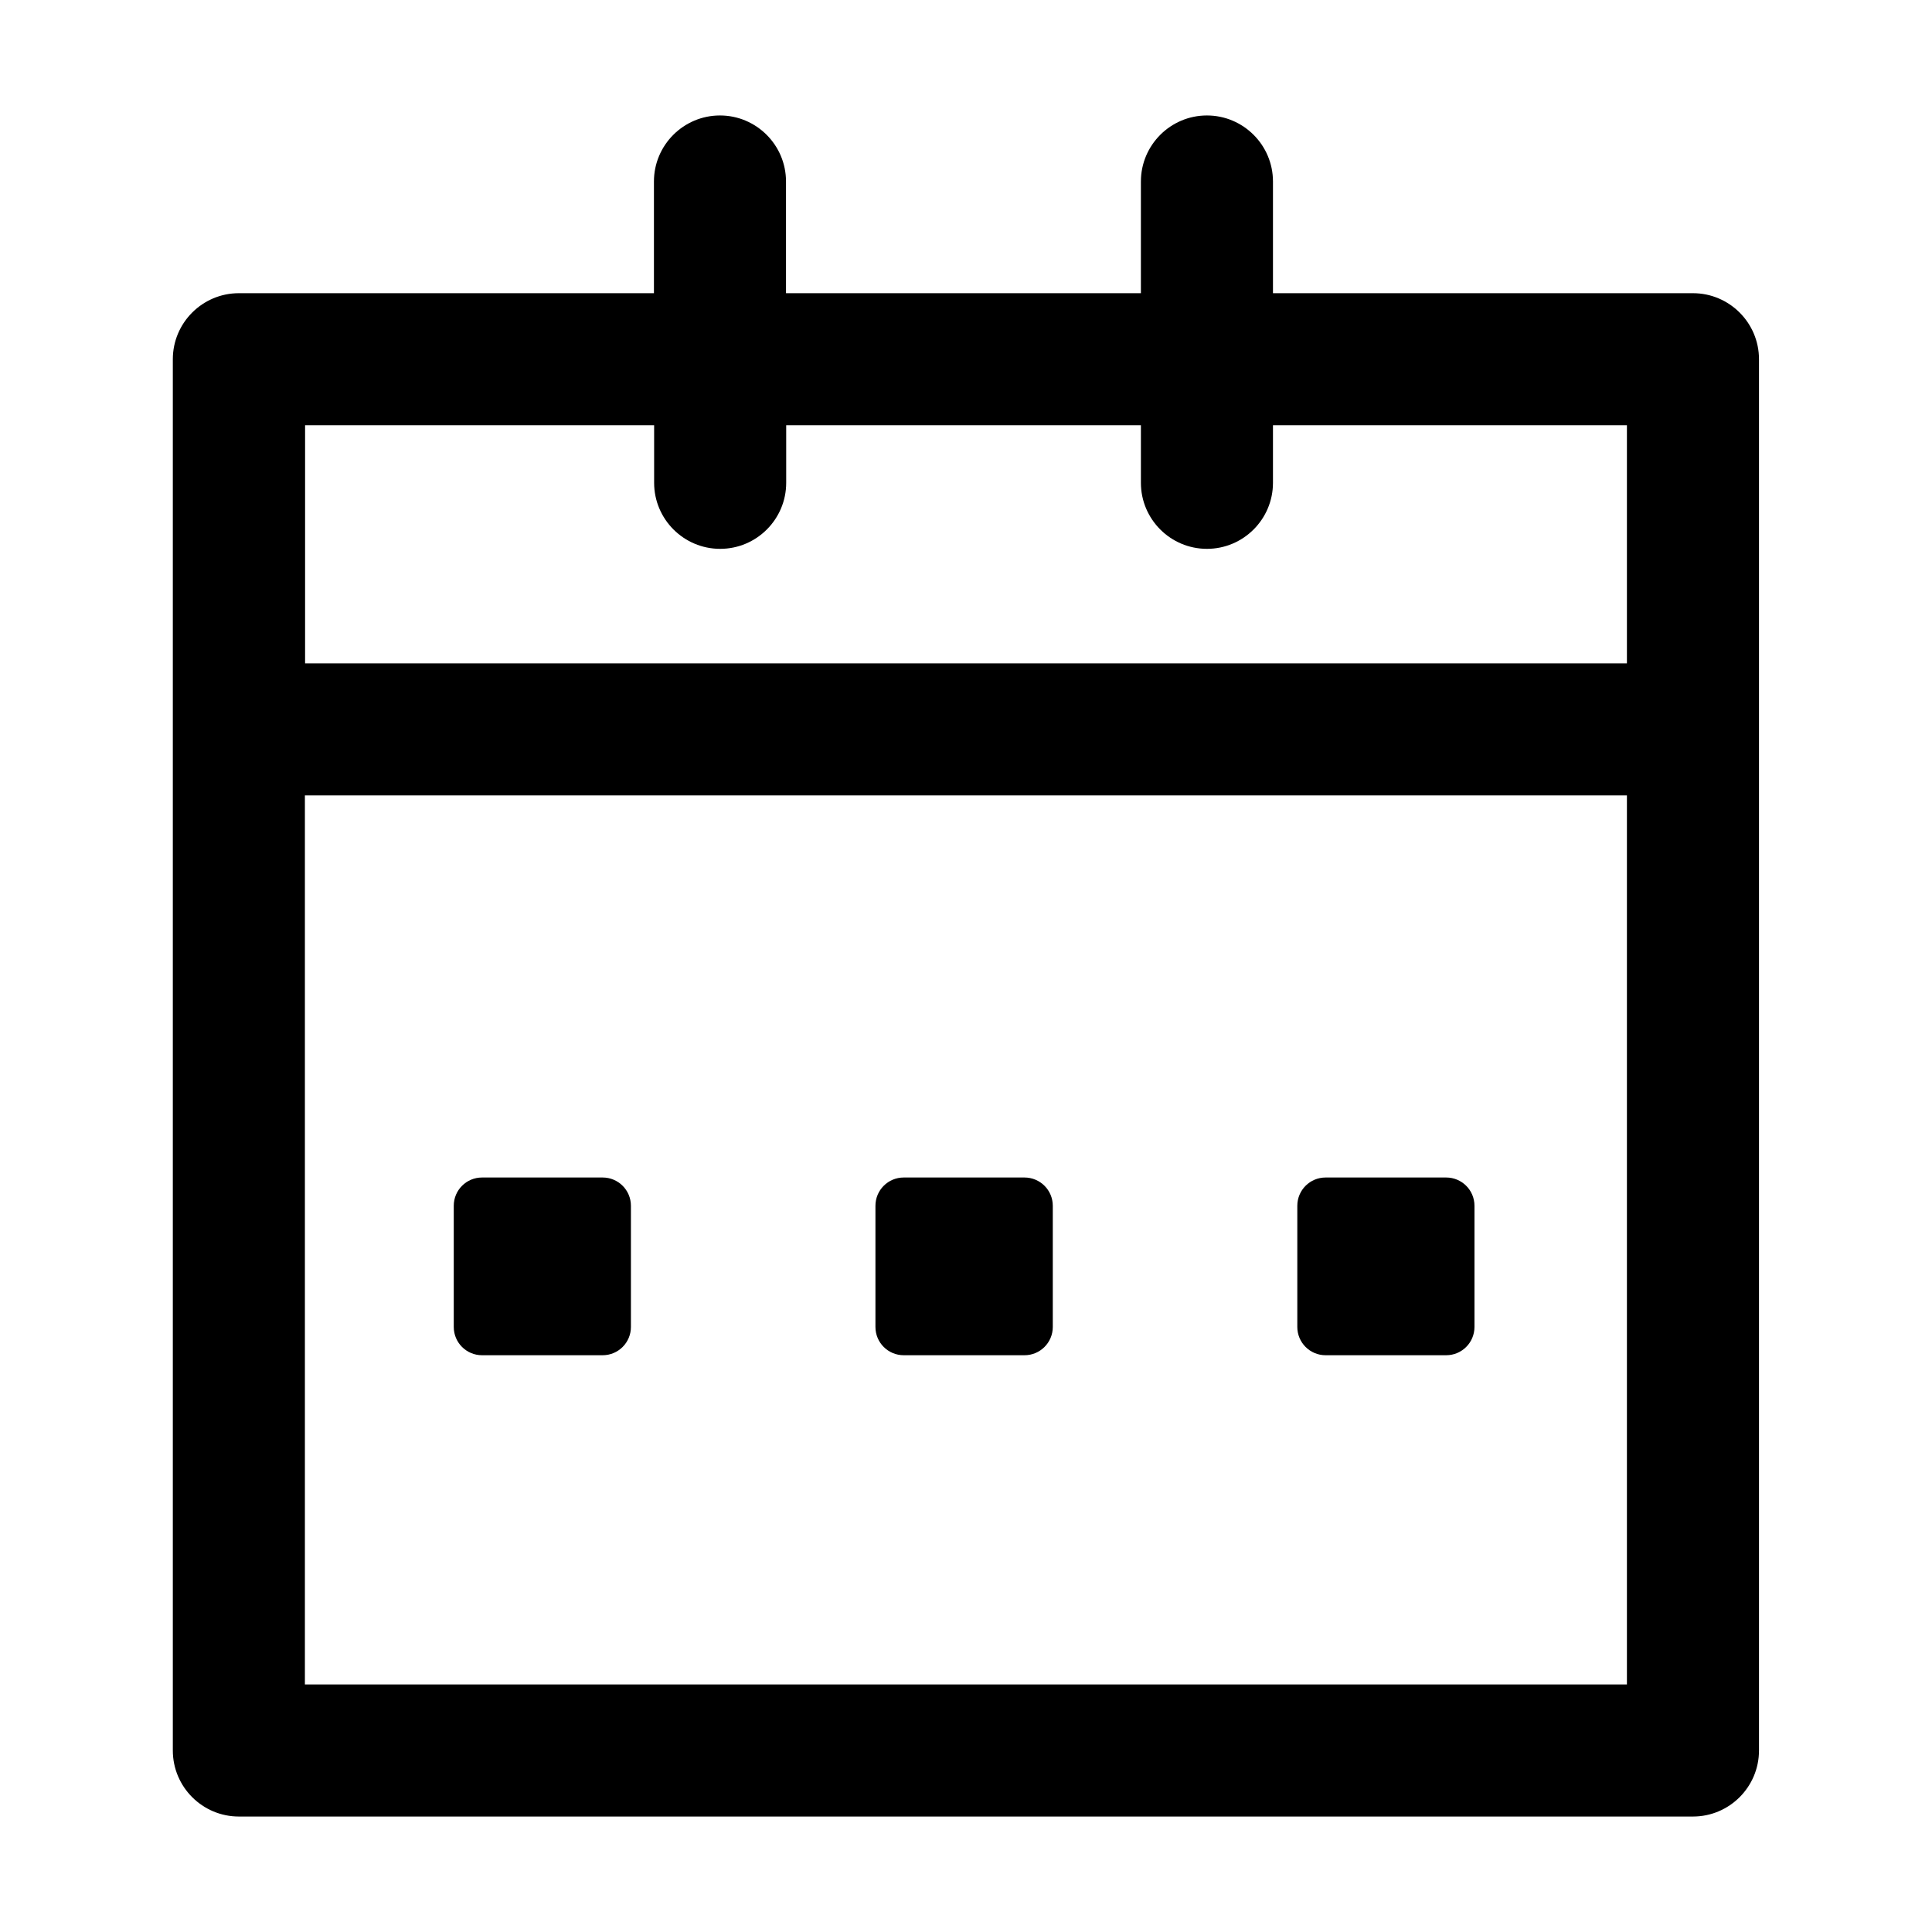 <?xml version="1.0" standalone="no"?><!DOCTYPE svg PUBLIC "-//W3C//DTD SVG 1.1//EN" "http://www.w3.org/Graphics/SVG/1.1/DTD/svg11.dtd"><svg t="1566979029205" class="icon" viewBox="0 0 1024 1024" version="1.1" xmlns="http://www.w3.org/2000/svg" p-id="11954" xmlns:xlink="http://www.w3.org/1999/xlink" width="32" height="32"><defs><style type="text/css"></style></defs><path d="M126.6 962.8c-19.3 0-35-15.7-35-35V190.4c0-19.3 15.7-35 35-35h220V96.2c0-19.3 15.7-35 35-35s35 15.7 35 35v59.2h188.1V96.2c0-19.3 15.7-35 35-35s35 15.7 35 35v59.2h222.6c19.3 0 35 15.7 35 35v737.4c0 19.3-15.7 35-35 35H126.6z m35-70h700.7V421.6H161.6v471.2z m0-541.2h700.7V225.4H674.7v30.5c0 19.3-15.7 35-35 35s-35-15.7-35-35v-30.5h-188v30.5c0 19.3-15.7 35-35 35s-35-15.7-35-35v-30.5h-185v126.2z" p-id="11955"></path><path d="M255.5 718.3c-8.3 0-15-6.7-15-15v-64.2c0-8.3 6.7-15 15-15h63.9c8.3 0 15 6.7 15 15v64.2c0 8.3-6.7 15-15 15h-63.9zM479 718.3c-8.3 0-15-6.7-15-15v-64.2c0-8.3 6.7-15 15-15h64c8.3 0 15 6.7 15 15v64.2c0 8.3-6.7 15-15 15h-64zM702.6 718.3c-8.3 0-15-6.7-15-15v-64.2c0-8.3 6.7-15 15-15h63.9c8.3 0 15 6.7 15 15v64.2c0 8.3-6.7 15-15 15h-63.9z" p-id="11956"></path></svg>